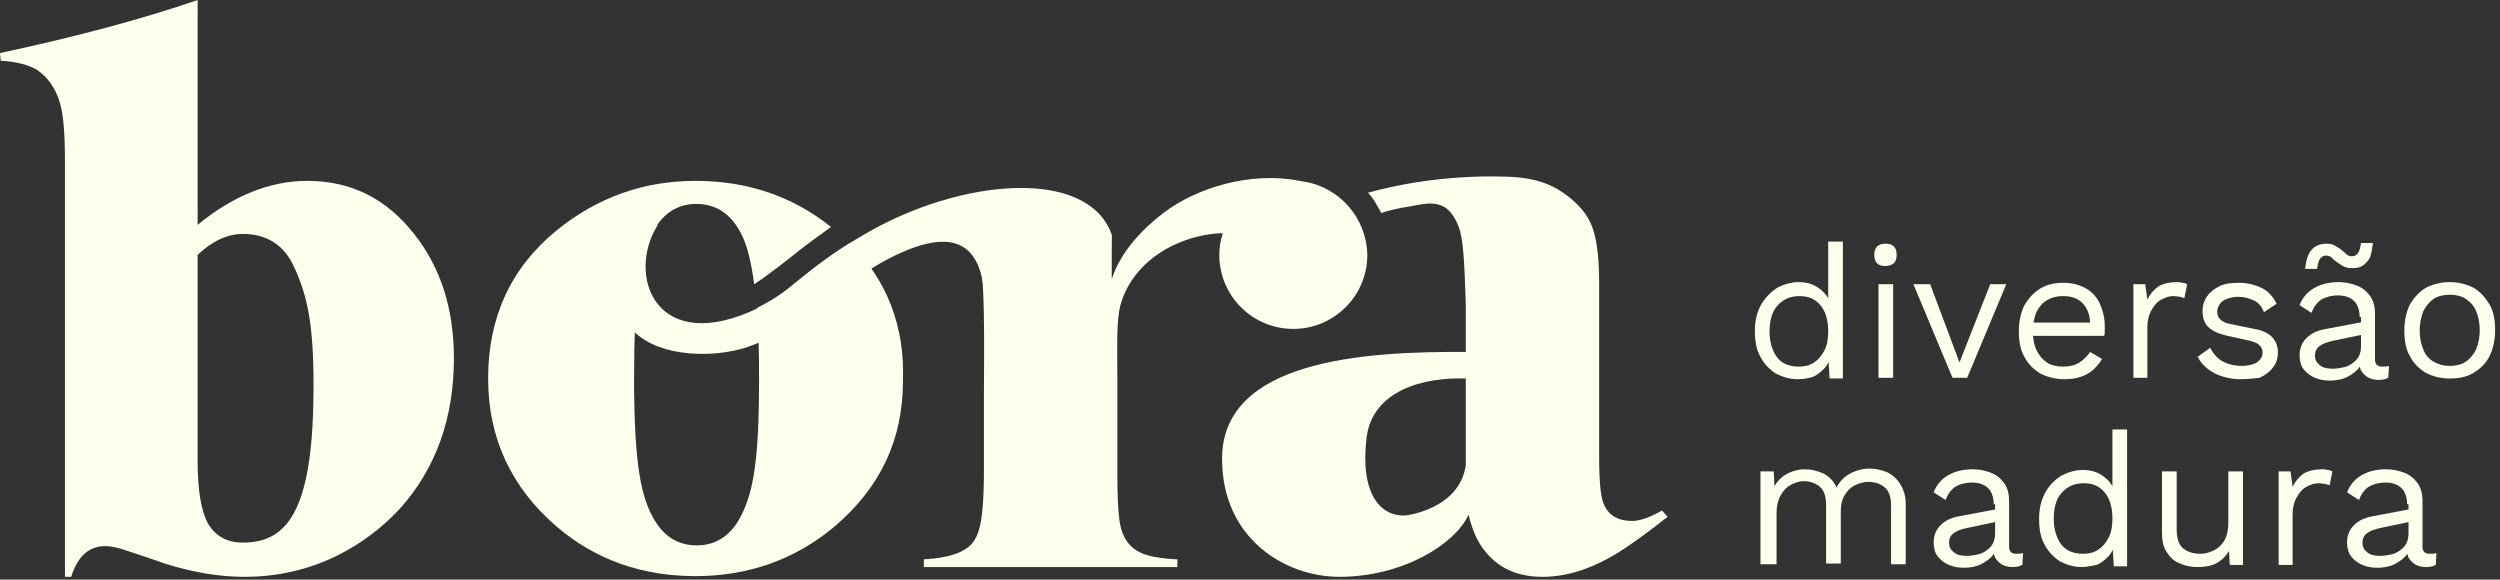 <svg width="358" height="83" viewBox="0 0 358 83" fill="none" xmlns="http://www.w3.org/2000/svg">
<rect x="0" y="0" width="358" height="83" fill="#333333" stroke="none"/>
<g clip-path="url(#clip0)">
<path d="M257.4 54.3C256.3 54.3 255.3 54 254.3 53.5C253.4 52.9 252.6 52.1 252.1 51.1C251.5 50.1 251.3 48.8 251.3 47.4C251.3 45.9 251.6 44.7 252.2 43.6C252.8 42.6 253.6 41.8 254.5 41.2C255.5 40.7 256.5 40.4 257.6 40.4C258.7 40.4 259.7 40.7 260.5 41.3C261.3 41.9 261.9 42.6 262.1 43.6L261.8 43.8V34.6H263.9V54.2H262L261.8 51L262.1 50.8C262 51.6 261.7 52.3 261.2 52.8C260.7 53.3 260.1 53.8 259.5 54C258.9 54.2 258.1 54.3 257.4 54.3ZM257.6 52.5C258.5 52.5 259.2 52.3 259.8 51.9C260.4 51.5 260.9 50.9 261.3 50.1C261.7 49.3 261.8 48.4 261.8 47.3C261.8 46.3 261.6 45.4 261.3 44.7C261 44 260.5 43.4 259.9 43C259.3 42.6 258.6 42.4 257.7 42.4C256.3 42.4 255.3 42.9 254.5 43.8C253.7 44.7 253.4 46 253.4 47.5C253.4 49 253.8 50.3 254.5 51.2C255.2 52.1 256.3 52.5 257.6 52.5Z" fill="#FFFFEE"/>
<path d="M270 38.1C269.5 38.1 269.1 38 268.8 37.7C268.5 37.4 268.4 37 268.4 36.5C268.4 36 268.5 35.6 268.8 35.3C269.1 35 269.5 34.9 270 34.9C270.5 34.9 270.9 35 271.2 35.3C271.5 35.6 271.6 36 271.6 36.5C271.6 37 271.5 37.4 271.2 37.7C270.9 37.9 270.5 38.1 270 38.1ZM271.1 40.7V54.1H269V40.7H271.1Z" fill="#FFFFEE"/>
<path d="M285 40.7H287.3L281.7 54.1H279.6L274 40.7H276.4L280.6 51.9L285 40.7Z" fill="#FFFFEE"/>
<path d="M295.6 54.3C294.3 54.3 293.2 54 292.2 53.5C291.2 52.9 290.4 52.1 289.9 51.1C289.3 50.1 289.1 48.8 289.1 47.4C289.1 46 289.4 44.7 289.9 43.7C290.5 42.7 291.2 41.9 292.2 41.3C293.2 40.7 294.3 40.5 295.5 40.5C296.8 40.5 297.8 40.8 298.7 41.3C299.6 41.8 300.3 42.6 300.7 43.5C301.1 44.4 301.4 45.5 301.4 46.6C301.4 46.9 301.4 47.2 301.4 47.4C301.4 47.7 301.4 47.9 301.3 48.1H290.5V46.2H300.4L299.3 46.4C299.3 45.1 298.9 44.1 298.2 43.4C297.5 42.7 296.6 42.4 295.4 42.4C294.5 42.4 293.8 42.6 293.1 43C292.4 43.4 292 44 291.6 44.7C291.3 45.5 291.1 46.4 291.1 47.4C291.1 48.5 291.3 49.4 291.6 50.1C292 50.9 292.5 51.5 293.1 51.9C293.7 52.3 294.5 52.5 295.4 52.5C296.4 52.5 297.2 52.3 297.8 51.9C298.4 51.5 298.9 51 299.3 50.4L301 51.4C300.7 52 300.2 52.5 299.7 53C299.2 53.4 298.6 53.8 297.8 54C297.3 54.2 296.5 54.3 295.6 54.3Z" fill="#FFFFEE"/>
<path d="M305.5 54.1V40.7H307.2L307.5 42.9C307.9 42.1 308.4 41.5 309.1 41C309.8 40.6 310.7 40.4 311.7 40.4C311.9 40.4 312.2 40.4 312.5 40.5C312.8 40.5 313 40.6 313.2 40.7L312.8 42.7C312.6 42.6 312.4 42.6 312.2 42.5C312 42.5 311.6 42.4 311.2 42.4C310.6 42.4 310.1 42.6 309.5 42.9C308.9 43.2 308.5 43.7 308.1 44.4C307.7 45.1 307.5 45.9 307.5 46.9V54.1H305.5Z" fill="#FFFFEE"/>
<path d="M320.8 54.3C319.5 54.3 318.3 54 317.2 53.5C316.1 52.9 315.3 52.2 314.7 51.1L316.5 49.8C316.9 50.6 317.5 51.3 318.2 51.7C318.9 52.1 319.9 52.4 321 52.4C321.9 52.4 322.7 52.2 323.2 51.9C323.7 51.5 324 51.1 324 50.5C324 50.1 323.9 49.8 323.6 49.5C323.4 49.2 322.9 49 322.2 48.8L319 48.1C317.7 47.8 316.8 47.4 316.2 46.8C315.6 46.2 315.4 45.4 315.4 44.5C315.4 43.8 315.6 43.1 316 42.5C316.4 41.9 317 41.4 317.8 41C318.6 40.6 319.5 40.5 320.6 40.5C321.9 40.5 323 40.8 324 41.3C324.9 41.8 325.6 42.6 326 43.5L324.2 44.7C323.9 43.9 323.4 43.3 322.7 43C322 42.7 321.3 42.5 320.6 42.5C320 42.5 319.4 42.6 318.9 42.8C318.4 43 318.1 43.2 317.9 43.5C317.7 43.8 317.5 44.2 317.5 44.6C317.5 45 317.6 45.4 317.9 45.7C318.2 46 318.7 46.3 319.4 46.4L322.8 47.1C324.1 47.3 324.9 47.8 325.4 48.3C325.9 48.9 326.2 49.6 326.2 50.4C326.2 51.2 326 52 325.5 52.6C325.1 53.2 324.4 53.7 323.6 54.1C322.7 54.2 321.8 54.3 320.8 54.3Z" fill="#FFFFEE"/>
<path d="M337.9 45.4C337.9 44.4 337.6 43.6 337.1 43.1C336.6 42.6 335.8 42.3 334.8 42.3C333.9 42.3 333.1 42.5 332.4 42.9C331.8 43.3 331.3 44 331 44.8L329.3 43.7C329.7 42.7 330.3 41.9 331.3 41.3C332.3 40.7 333.5 40.4 334.9 40.4C335.9 40.4 336.7 40.6 337.5 40.9C338.3 41.2 338.9 41.7 339.4 42.4C339.9 43.1 340.1 43.9 340.1 45V51.5C340.1 52.1 340.4 52.5 341.1 52.5C341.4 52.5 341.8 52.5 342.1 52.4L342 54.1C341.6 54.3 341.2 54.4 340.6 54.4C340.1 54.4 339.6 54.3 339.2 54.1C338.8 53.9 338.5 53.6 338.2 53.2C337.9 52.8 337.9 52.3 337.9 51.7V51.4L338.4 51.5C338.2 52.2 337.8 52.8 337.3 53.2C336.8 53.6 336.2 54 335.6 54.2C335 54.4 334.3 54.5 333.7 54.5C332.9 54.5 332.2 54.4 331.5 54.1C330.8 53.8 330.3 53.4 329.9 52.9C329.5 52.4 329.3 51.7 329.3 50.9C329.3 49.9 329.6 49.1 330.3 48.4C331 47.7 331.9 47.3 333.1 47.1L338.4 46.1V47.9L334.1 48.8C333.2 49 332.6 49.2 332.1 49.6C331.7 49.9 331.5 50.4 331.5 50.9C331.5 51.5 331.7 51.9 332.2 52.3C332.7 52.7 333.3 52.8 334.1 52.8C334.6 52.8 335.1 52.7 335.6 52.6C336.1 52.5 336.5 52.3 336.9 52C337.3 51.7 337.6 51.4 337.8 51C338 50.6 338.1 50.1 338.1 49.5V45.4H337.9ZM339.8 34.8C339.7 35.6 339.6 36.2 339.4 36.8C339.2 37.3 338.8 37.7 338.4 38C338 38.3 337.5 38.4 336.8 38.4C336.3 38.4 335.9 38.3 335.5 38.1C335.2 37.9 334.9 37.7 334.6 37.5C334.3 37.3 334.1 37.1 333.9 36.9C333.7 36.7 333.4 36.6 333.1 36.6C332.7 36.6 332.4 36.8 332.2 37.1C332 37.4 331.9 37.9 331.8 38.5H330.1C330.2 37.3 330.5 36.4 331 35.8C331.5 35.2 332.2 34.9 333.2 34.9C333.7 34.9 334.1 35 334.4 35.2C334.7 35.4 335.1 35.6 335.3 35.8C335.6 36 335.8 36.2 336 36.4C336.2 36.6 336.5 36.7 336.8 36.7C337.2 36.7 337.5 36.5 337.7 36.2C337.9 35.9 338 35.4 338.1 34.8H339.8Z" fill="#FFFFEE"/>
<path d="M350.8 40.4C352.1 40.4 353.2 40.7 354.2 41.2C355.2 41.8 355.9 42.6 356.5 43.6C357.1 44.6 357.3 45.9 357.3 47.3C357.3 48.7 357 50 356.5 51C356 52 355.2 52.8 354.2 53.4C353.2 54 352.1 54.2 350.8 54.2C349.5 54.2 348.4 53.9 347.4 53.4C346.4 52.8 345.6 52 345.1 51C344.5 50 344.3 48.7 344.3 47.3C344.3 45.9 344.6 44.6 345.1 43.6C345.7 42.6 346.4 41.8 347.4 41.2C348.4 40.7 349.5 40.4 350.8 40.4ZM350.8 42.2C349.9 42.2 349.1 42.4 348.5 42.8C347.9 43.2 347.4 43.8 347 44.6C346.7 45.4 346.5 46.3 346.5 47.3C346.5 48.4 346.7 49.3 347 50C347.3 50.8 347.8 51.4 348.5 51.8C349.2 52.2 349.9 52.4 350.8 52.4C351.7 52.4 352.5 52.2 353.1 51.8C353.7 51.4 354.2 50.8 354.6 50C354.9 49.2 355.1 48.3 355.1 47.3C355.1 46.2 354.9 45.3 354.6 44.6C354.3 43.8 353.8 43.3 353.1 42.8C352.5 42.4 351.7 42.2 350.8 42.2Z" fill="#FFFFEE"/>
<path d="M252.1 80.9V67.5H254L254.1 69.6C254.6 68.8 255.2 68.2 256 67.8C256.8 67.4 257.6 67.2 258.4 67.2C259.3 67.2 260.2 67.4 261.1 67.8C261.9 68.2 262.6 68.9 263 69.8C263.3 69.2 263.7 68.7 264.2 68.3C264.7 67.9 265.3 67.6 265.9 67.4C266.5 67.2 267.1 67.1 267.7 67.1C268.6 67.1 269.4 67.3 270.2 67.6C271 68 271.6 68.5 272.1 69.3C272.6 70.1 272.9 71 272.9 72.2V80.8H270.8V72.4C270.8 71.2 270.5 70.3 269.9 69.8C269.3 69.3 268.5 69 267.6 69C266.9 69 266.2 69.2 265.6 69.5C265 69.8 264.5 70.3 264.1 71C263.7 71.7 263.6 72.5 263.6 73.4V80.7H261.5V72.3C261.5 71.1 261.2 70.2 260.6 69.7C260 69.2 259.2 68.9 258.3 68.9C257.7 68.9 257.1 69.1 256.5 69.4C255.9 69.7 255.4 70.2 255 70.9C254.6 71.6 254.4 72.5 254.4 73.6V80.8H252.1V80.9Z" fill="#FFFFEE"/>
<path d="M285.5 72.2C285.5 71.2 285.2 70.4 284.7 69.9C284.2 69.4 283.4 69.1 282.4 69.1C281.5 69.1 280.7 69.3 280 69.7C279.4 70.1 278.9 70.8 278.6 71.6L276.9 70.5C277.3 69.5 277.9 68.7 278.9 68.1C279.9 67.5 281.1 67.2 282.5 67.2C283.5 67.2 284.3 67.4 285.1 67.7C285.9 68 286.5 68.5 287 69.2C287.5 69.9 287.7 70.7 287.7 71.8V78.3C287.7 78.9 288 79.3 288.7 79.3C289 79.3 289.4 79.3 289.7 79.2L289.6 80.9C289.2 81.1 288.8 81.2 288.2 81.2C287.7 81.2 287.2 81.1 286.8 80.9C286.4 80.7 286.1 80.4 285.8 80C285.5 79.6 285.5 79.1 285.5 78.5V78.2L286 78.3C285.8 79 285.4 79.6 284.9 80C284.4 80.4 283.8 80.8 283.2 81C282.6 81.2 281.9 81.3 281.3 81.3C280.5 81.3 279.8 81.2 279.1 80.9C278.4 80.6 277.9 80.2 277.5 79.7C277.1 79.2 276.9 78.5 276.9 77.7C276.9 76.7 277.2 75.9 277.9 75.2C278.6 74.5 279.5 74.1 280.7 73.9L286 72.9V74.7L281.7 75.6C280.8 75.8 280.2 76 279.7 76.4C279.3 76.7 279.1 77.2 279.1 77.7C279.1 78.3 279.3 78.7 279.8 79.1C280.3 79.5 280.9 79.6 281.7 79.6C282.2 79.6 282.7 79.5 283.2 79.4C283.7 79.3 284.1 79.1 284.5 78.8C284.9 78.5 285.2 78.2 285.4 77.8C285.6 77.4 285.7 76.9 285.7 76.3V72.2H285.5Z" fill="#FFFFEE"/>
<path d="M298.1 81.2C297 81.2 296 80.9 295 80.4C294.1 79.8 293.3 79 292.8 78C292.2 77 292 75.7 292 74.3C292 72.8 292.3 71.6 292.9 70.5C293.5 69.4 294.3 68.7 295.2 68.1C296.2 67.6 297.2 67.3 298.3 67.3C299.4 67.3 300.4 67.6 301.2 68.2C302 68.8 302.6 69.5 302.8 70.5L302.5 70.7V61.5H304.6V81.1H302.7L302.5 77.9L302.8 77.7C302.7 78.5 302.4 79.2 301.9 79.7C301.4 80.2 300.8 80.7 300.2 80.9C299.6 81 298.9 81.2 298.1 81.2ZM298.3 79.3C299.2 79.3 299.9 79.1 300.5 78.7C301.1 78.3 301.6 77.7 302 76.9C302.4 76.1 302.5 75.2 302.5 74.1C302.5 73.1 302.3 72.2 302 71.5C301.7 70.8 301.2 70.2 300.6 69.8C300 69.4 299.3 69.2 298.4 69.2C297 69.2 296 69.7 295.2 70.6C294.4 71.5 294.1 72.8 294.1 74.3C294.1 75.8 294.5 77.1 295.2 78C295.9 78.9 297 79.3 298.3 79.3Z" fill="#FFFFEE"/>
<path d="M314.6 81.2C313.7 81.2 312.9 81 312.2 80.7C311.4 80.4 310.8 79.9 310.3 79.1C309.8 78.4 309.6 77.4 309.6 76.3V67.5H311.7V75.7C311.7 77.1 312 78 312.6 78.5C313.2 79 314 79.3 315.1 79.3C315.6 79.3 316.1 79.2 316.6 79C317.1 78.8 317.5 78.6 317.9 78.2C318.3 77.8 318.6 77.4 318.8 76.8C319 76.2 319.1 75.5 319.1 74.8V67.5H321.2V80.9H319.3L319.2 78.9C318.7 79.7 318.1 80.3 317.3 80.7C316.5 81.1 315.6 81.2 314.6 81.2Z" fill="#FFFFEE"/>
<path d="M326.3 80.9V67.5H328L328.3 69.7C328.7 68.9 329.2 68.3 329.9 67.8C330.6 67.4 331.5 67.2 332.5 67.2C332.7 67.2 333 67.2 333.3 67.3C333.6 67.3 333.8 67.4 334 67.5L333.6 69.5C333.4 69.4 333.2 69.4 333 69.3C332.8 69.3 332.4 69.2 332 69.2C331.4 69.2 330.9 69.4 330.3 69.7C329.7 70 329.3 70.5 328.9 71.2C328.5 71.9 328.3 72.7 328.3 73.7V80.9H326.3Z" fill="#FFFFEE"/>
<path d="M344.7 72.2C344.7 71.2 344.4 70.4 343.9 69.9C343.4 69.4 342.6 69.1 341.6 69.1C340.7 69.1 339.9 69.3 339.2 69.7C338.6 70.1 338.1 70.8 337.8 71.6L336.1 70.5C336.5 69.5 337.1 68.7 338.1 68.1C339.1 67.5 340.3 67.2 341.7 67.2C342.7 67.2 343.5 67.4 344.3 67.7C345.1 68 345.7 68.5 346.2 69.2C346.7 69.9 346.9 70.7 346.9 71.8V78.3C346.9 78.9 347.2 79.3 347.9 79.3C348.2 79.3 348.6 79.3 348.9 79.2L348.8 80.9C348.4 81.1 348 81.2 347.4 81.2C346.9 81.2 346.4 81.1 346 80.9C345.6 80.7 345.3 80.4 345 80C344.7 79.6 344.7 79.1 344.7 78.5V78.2L345.2 78.3C345 79 344.6 79.6 344.1 80C343.6 80.4 343 80.8 342.4 81C341.8 81.2 341.1 81.3 340.5 81.3C339.7 81.3 339 81.2 338.3 80.9C337.6 80.6 337.1 80.2 336.7 79.7C336.3 79.2 336.1 78.5 336.1 77.7C336.1 76.7 336.4 75.9 337.1 75.2C337.8 74.5 338.7 74.1 339.9 73.9L345.2 72.9V74.7L340.9 75.6C340 75.8 339.4 76 338.9 76.4C338.5 76.7 338.3 77.2 338.3 77.7C338.3 78.3 338.5 78.7 339 79.1C339.5 79.5 340.1 79.6 340.9 79.6C341.4 79.6 341.9 79.5 342.4 79.4C342.9 79.3 343.3 79.1 343.7 78.8C344.1 78.5 344.4 78.2 344.6 77.8C344.8 77.4 344.9 76.9 344.9 76.3V72.2H344.7Z" fill="#FFFFEE"/>
<path d="M44 25.9C50.2 25.9 55.3 28.4 59.3 33.5C63.1 38.3 65 44.2 65 51.3C65 59.9 62.4 67.1 57.3 72.8C54.7 75.6 51.7 77.9 48 79.7C43.8 81.7 39.5 82.6 35 82.6C31.5 82.6 27.7 82 23.6 80.7C23.4 80.6 21.6 80 18.3 78.9C16.9 78.4 15.8 78.2 15.1 78.2C12.7 78.2 11.1 79.7 10.2 82.6H9.3V23.1C9.3 19.3 9.1 16.5 8.6 14.8C8 12.7 6.9 11.1 5.3 10C4.1 9.3 2.3 8.8 0.1 8.7L0 7.6C10.7 5.3 20.2 2.8 28.3 0V32.2C33.4 28 38.7 25.9 44 25.9ZM28.3 66C28.3 70.2 28.8 73.2 29.8 75C30.9 76.8 32.5 77.7 34.8 77.7C41.5 77.7 44.9 72.5 44.9 55.2C44.9 46.3 44 42.3 42.1 38.2C40.7 35.1 38.2 33.5 34.8 33.5C32.6 33.5 30.4 34.5 28.3 36.5V66Z" fill="#FFFFEE"/>
<path d="M238 73.1C236.3 74.1 234.8 74.6 233.7 74.6C231.7 74.6 230.4 73.8 229.7 72.3C229.2 71.2 229 68.9 229 65.5V40.7C229 37.8 228.8 35 228.2 33.1C227.7 31.3 226.6 29.8 224.9 28.4C222.5 26.4 219.8 25.4 215.7 25.3C206.4 25 199.1 26.7 195.9 27.6C195.9 27.6 196.6 28.3 197 29.1C197.5 29.9 197.8 30.5 197.8 30.5C198.6 30.2 200.7 29.7 201.7 29.6C204.7 29 207.3 28.3 208.9 32.5C209.5 34.2 209.7 36.9 209.9 43.6V49.2V50.4C195.2 50.3 175 51.6 175 65.7C175 77.1 184 82.6 191.8 82.6C200.9 82.6 208.4 77.9 210.3 73.7C210.8 75.8 211.5 77.4 212.4 78.6C214.4 81.3 217.2 82.6 220.9 82.6C224.6 82.6 228.4 81.3 232.4 78.7C234.2 77.5 236.3 76 238.8 74L238 73.1ZM209.9 66.6C209.1 72.3 202.8 73.6 201.4 73.8C197.7 74.1 194.7 70.7 195.7 62.6C196.6 55.9 203.8 54 209.9 54.2V66.6Z" fill="#FFFFEE"/>
<path d="M186.7 26C186.5 26 186.3 25.9 186.1 25.9C179.1 24.5 171.3 26.9 166.6 30.5C164.1 32.4 160.5 35.8 159.2 40V33.6C155.6 36.3 153.3 30 149 31.8C145.7 33.2 134.7 34.3 134.7 34.3C137.2 34.2 138.6 35.9 139.9 36.5C141.2 37 140.9 51.9 140.9 55.7V67.4C140.9 69.9 140.8 71.7 140.7 72.8C140.5 75.1 140.1 76.7 139.3 77.7C138.2 79.1 135.9 79.9 132.3 80.1V81.2H168.6V80.1C166.4 80 164.7 79.7 163.7 79.3C161.9 78.6 160.8 77.2 160.4 75.1C160.1 73.5 160 70.9 160 67.3V53.9C160 49.6 159.9 47.4 160.2 45C160.4 43.3 161.1 41.6 162.1 40.1C165.7 34.8 172.1 33.4 175.1 33.4C174.8 34.4 174.6 35.4 174.6 36.5C174.6 42.3 179.3 47.1 185.2 47.1C191 47.1 195.8 42.4 195.8 36.5C195.7 31.2 191.8 26.8 186.7 26Z" fill="#FFFFEE"/>
<path d="M159.2 33.6C155.8 24 137.7 25.4 123.7 33.6C114.5 39 113.7 41.6 108.8 44C93.9 51.3 89.6 39.4 94.2 32.2L90.1 32.8V46.7C93.4 51 101.1 51.3 106 50C108.1 49.5 110.7 48.1 111.6 47.6C116.5 45.1 121.7 40.1 126.4 37.5C137.2 31.6 141.4 35 141 45.5C140.9 47.2 141.6 52.8 141.7 56.7L158.8 58C158.7 40.7 159.2 33.6 159.2 33.6Z" fill="#FFFFEE"/>
<path d="M121.7 34.8C118 37.1 113.5 40.8 113.5 40.8C111.5 42.5 109.4 43.6 108.4 44.1C108.6 46.9 108.7 50.3 108.7 54.3C108.7 65.8 107.9 70.3 106.2 73.7C104.8 76.6 102.6 78.1 99.8 78.1C97.2 78.1 95.2 76.9 93.8 74.6C91.8 71.4 90.8 66.5 90.8 54.1C90.8 42.5 91.6 37 93.3 33.6C94.7 30.7 96.9 29.2 99.7 29.2C102.3 29.2 104.3 30.4 105.7 32.7C106.8 34.4 107.5 36.9 108 40.7C110 39.4 112.8 37.2 114.4 35.9C115.8 34.8 117.9 33.3 119 32.5C113.5 28.1 107 25.9 99.6 25.9C92.1 25.9 85.5 28.3 79.7 33C73.1 38.4 69.9 45.5 69.9 54.2C69.9 62.7 73.2 69.8 79.7 75.4C85.3 80.2 92 82.5 99.6 82.5C107.2 82.5 113.9 80.1 119.5 75.4C126.1 69.8 129.3 62.9 129.3 54.6C129.6 46.7 127 40.1 121.7 34.8Z" fill="#FFFFEE"/>
</g>
<defs>
<clipPath id="clip0">
<rect width="357.3" height="82.6" fill="white"/>
</clipPath>
</defs>
</svg>
